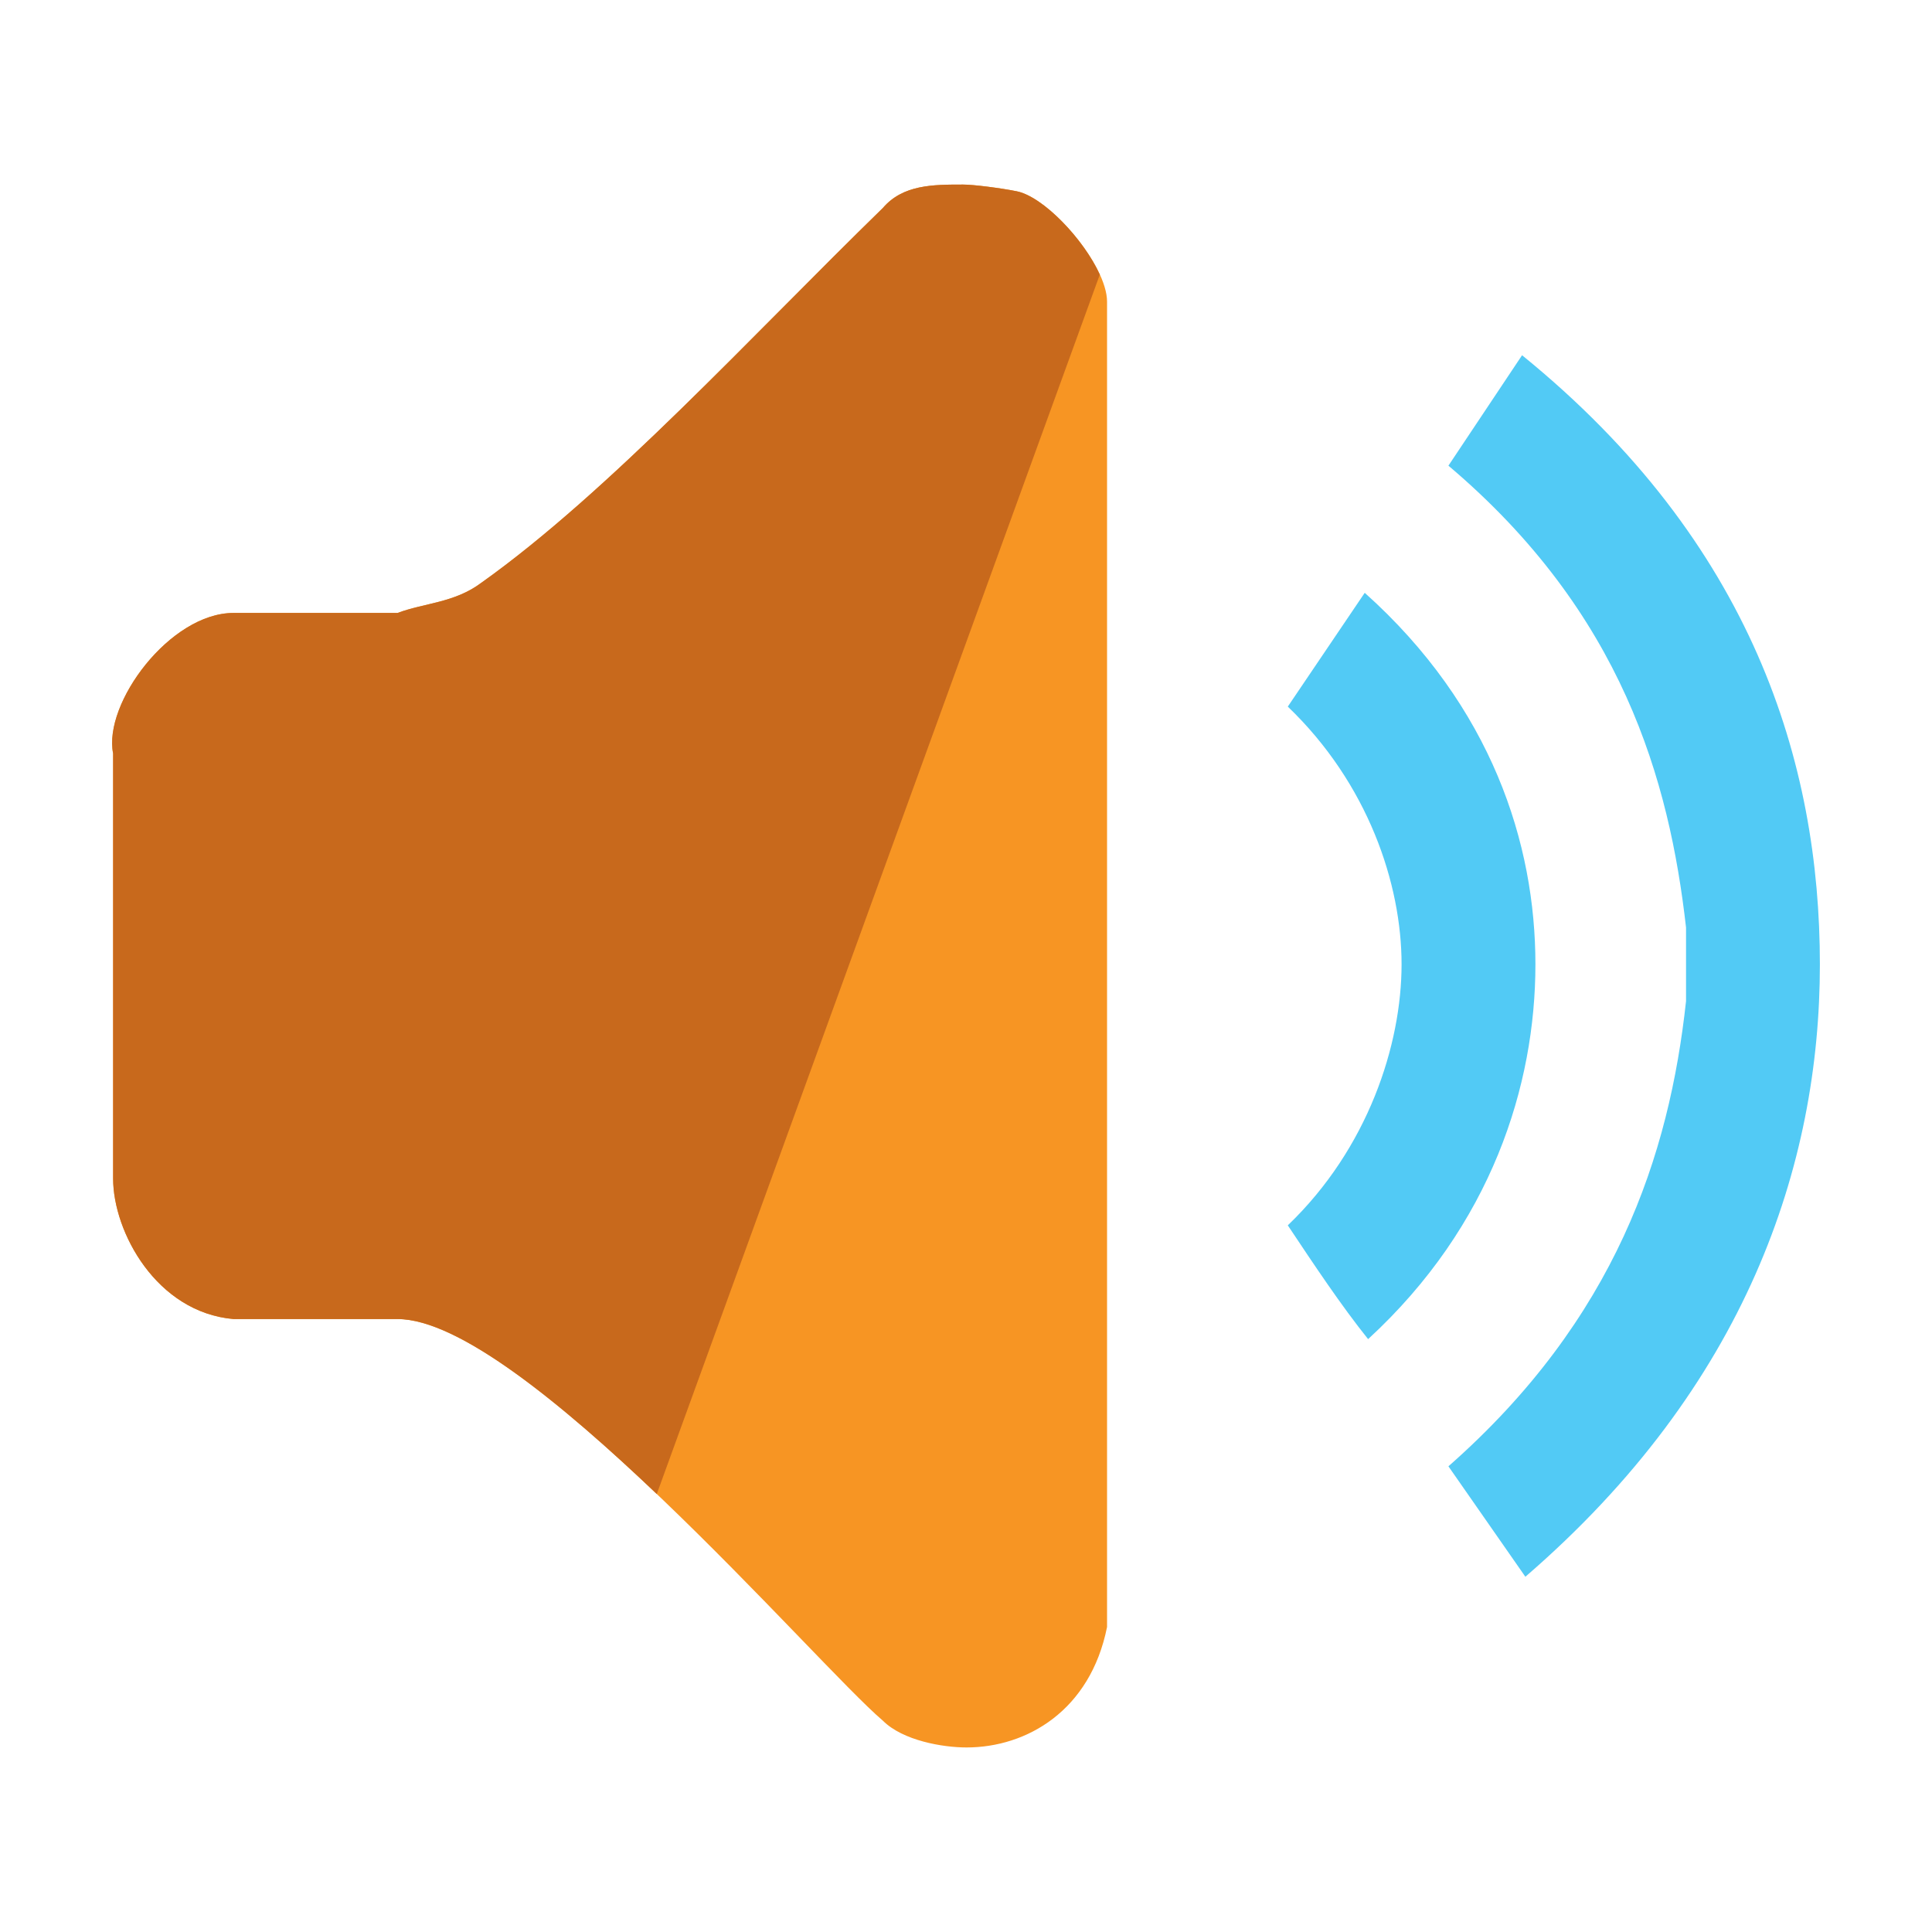 <?xml version="1.0" encoding="utf-8"?>
<svg version="1.1"
	 xmlns="http://www.w3.org/2000/svg" xmlns:xlink="http://www.w3.org/1999/xlink"
	 x="0px" y="0px" width="100px" height="100px" viewBox="-5.803 -9.553 100 100">
<defs>
</defs>
<path fill-rule="evenodd" clip-rule="evenodd" fill="#F79523" d="M46.822,0.347c1.732,0.347,4.676,3.812,4.676,5.717v68.595
	c-0.866,4.331-4.156,6.236-7.275,6.236c-1.212,0-3.291-0.348-4.33-1.387c-3.464-2.943-18.708-20.786-25.117-20.786H6.288
	c-3.984-0.346-6.236-4.503-6.236-7.275V29.448c-0.519-2.599,2.945-7.275,6.236-7.275h8.487c1.386-0.521,2.945-0.521,4.331-1.559
	c6.582-4.678,14.031-12.818,20.786-19.401C40.932,0,42.49,0,44.05,0C44.57,0,45.956,0.174,46.822,0.347z"/>
<path fill-rule="evenodd" clip-rule="evenodd" fill="#52CAF5" d="M73.67,40.361c0,6.234-2.253,13.51-8.66,19.399
	c-1.388-1.732-2.772-3.81-4.157-5.89c4.157-3.982,5.889-9.353,5.889-13.51c0-4.158-1.731-9.354-5.889-13.339l3.982-5.89
	C71.417,27.022,73.67,34.124,73.67,40.361z"/>
<path fill-rule="evenodd" clip-rule="evenodd" fill="#52CAF5" d="M88.394,40.361c0,10.393-3.811,21.825-15.244,31.698l-3.983-5.716
	c8.661-7.622,11.433-16.11,12.299-24.078v-3.811c-0.866-7.622-3.291-16.282-12.299-23.904l3.812-5.716
	C84.929,18.535,88.394,29.967,88.394,40.361z"/>
<path fill-rule="evenodd" clip-rule="evenodd" fill="#C8691C" d="M51.123,4.659c-0.844-1.852-2.942-4.04-4.301-4.312
	C45.956,0.174,44.57,0,44.05,0c-1.56,0-3.118,0-4.157,1.213c-6.755,6.583-14.204,14.724-20.786,19.401
	c-1.386,1.038-2.945,1.038-4.331,1.559H6.288c-3.291,0-6.755,4.677-6.236,7.275v21.998c0,2.772,2.252,6.93,6.236,7.275h8.487
	c3.153,0,8.442,4.318,13.417,9.056L51.123,4.659z"/>
</svg>
